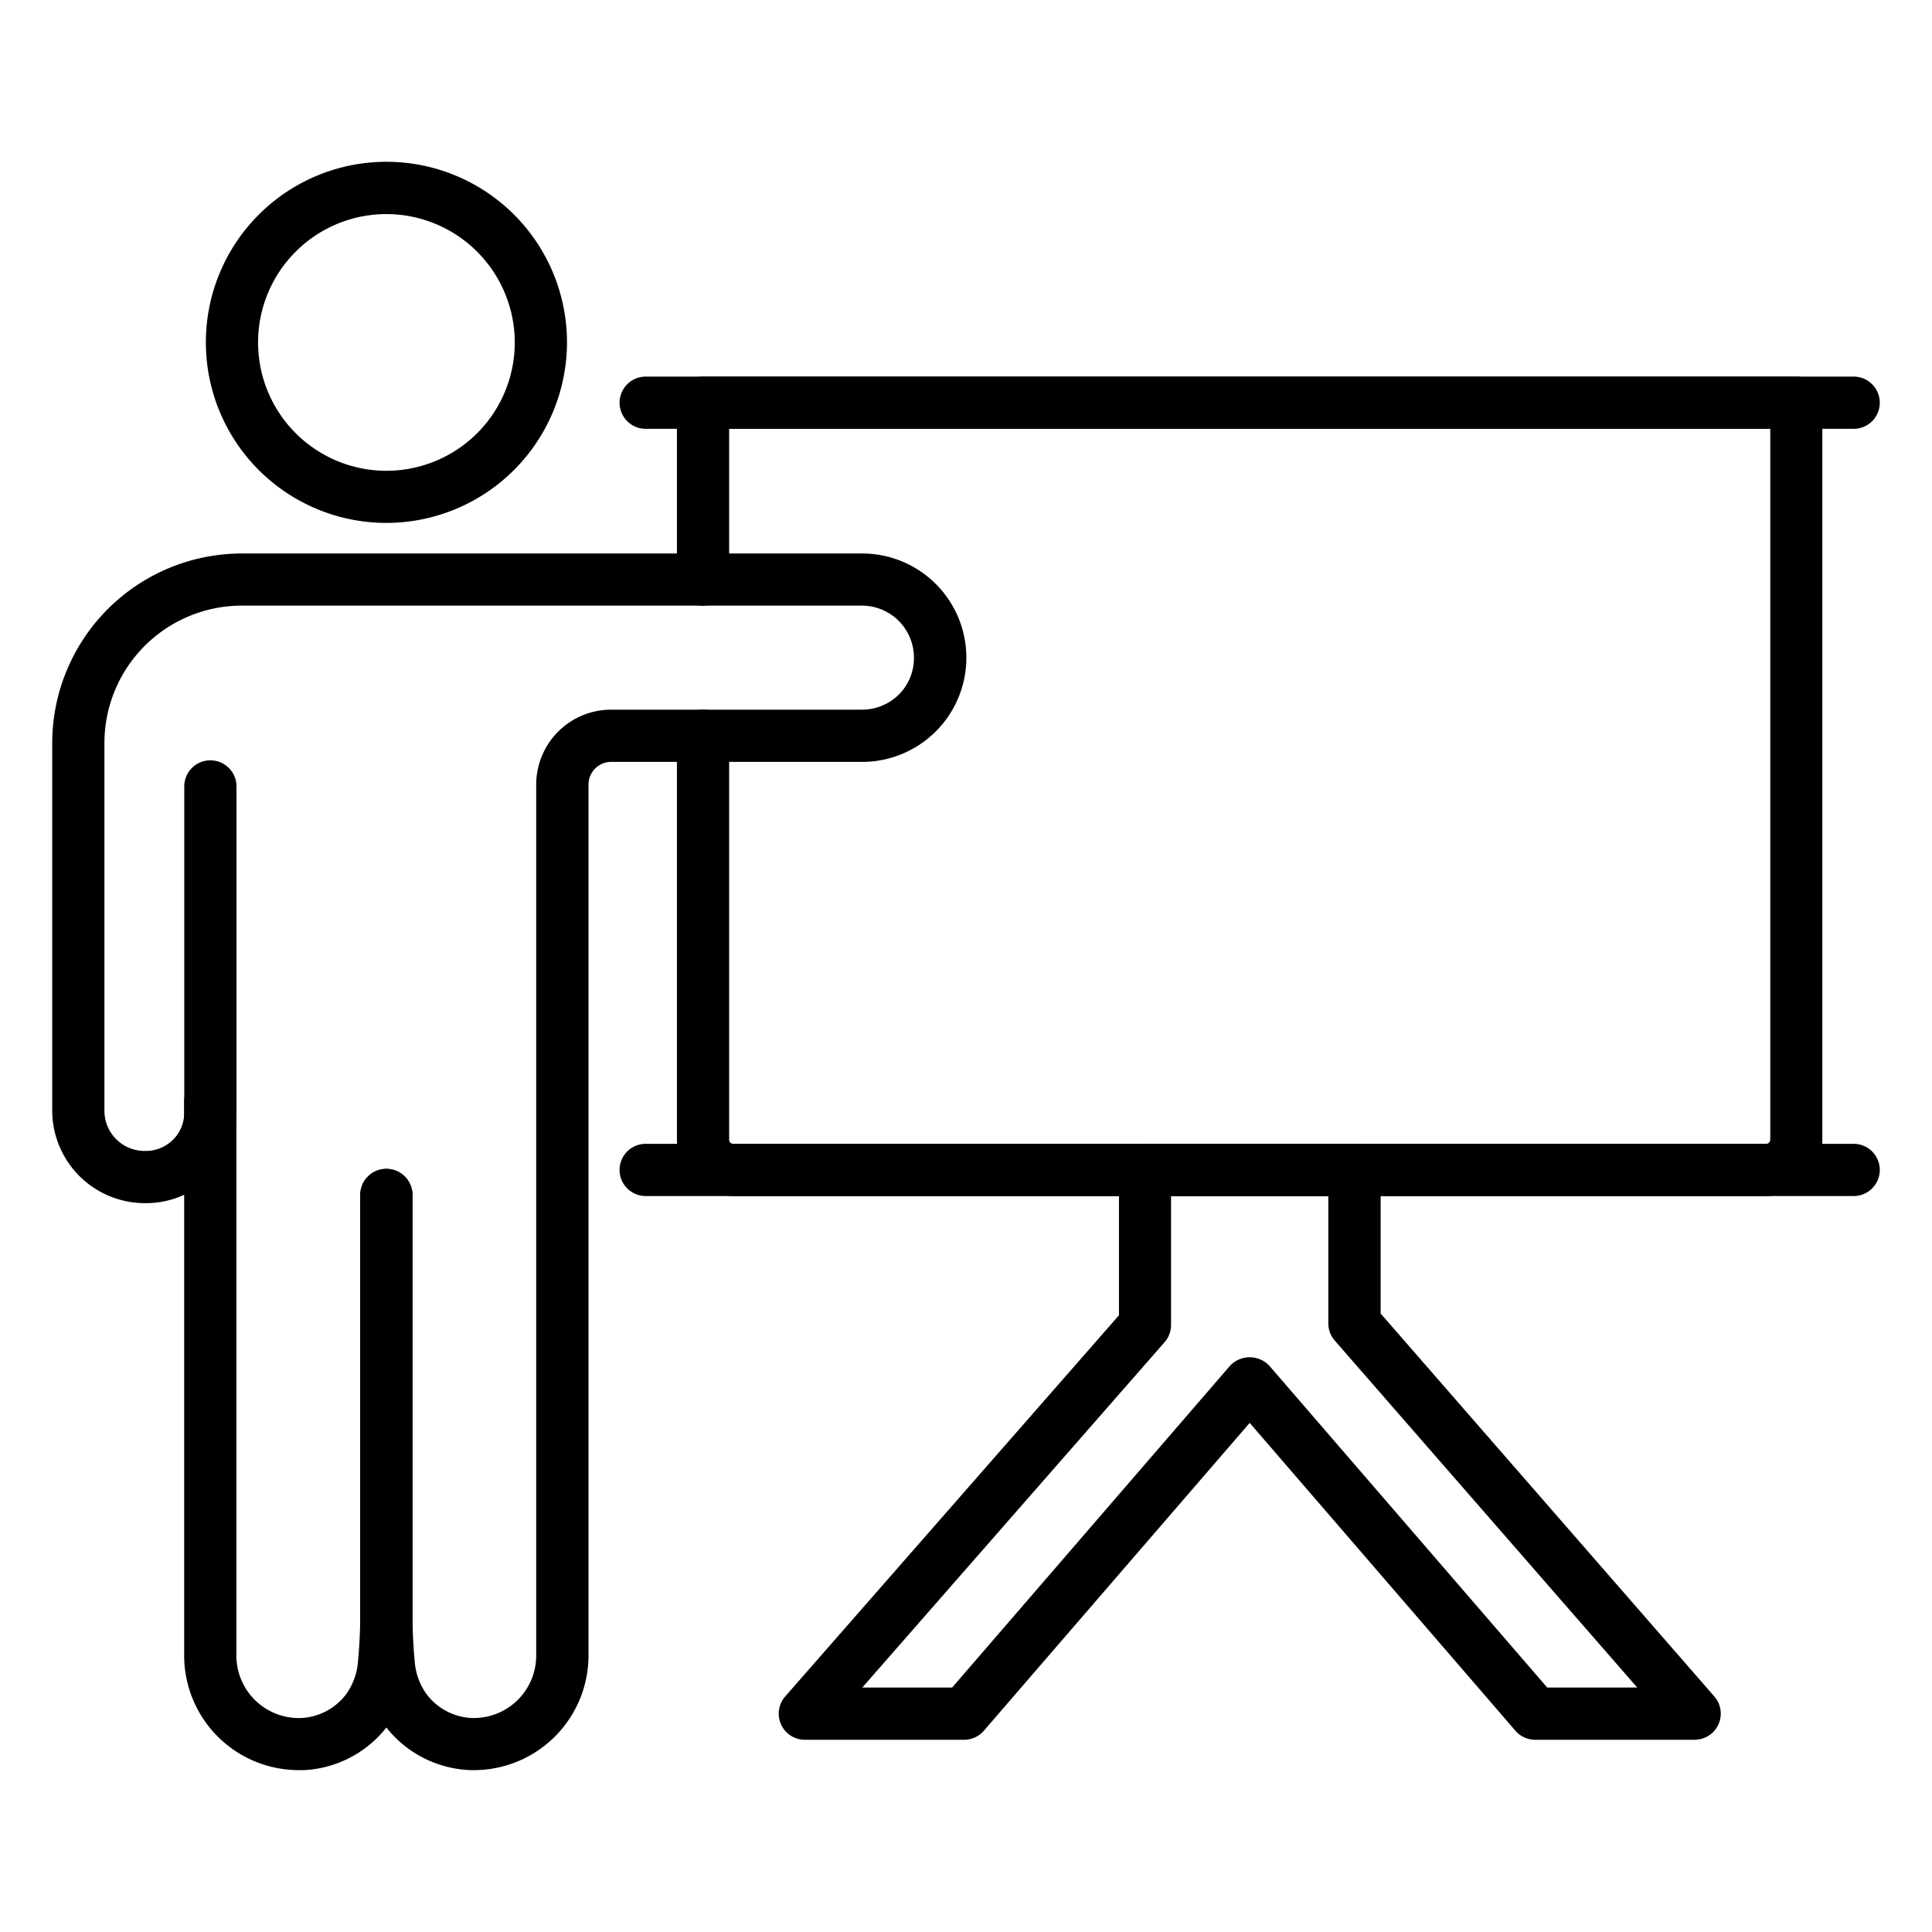 <?xml version="1.0"?>
<svg xmlns="http://www.w3.org/2000/svg" id="line_Icons" data-name="line Icons" viewBox="0 0 74 74" width="512" height="512">
    <path d="M67.645,45.811H28.087a2.162,2.162,0,0,1-2.159-2.16V28.182a1,1,0,0,1,2,0V43.651a.158.158,0,0,0,.159.16H67.645a.158.158,0,0,0,.16-.16V16.425H27.928V22.2a1,1,0,0,1-2,0V15.425a1,1,0,0,1,1-1H68.8a1,1,0,0,1,1,1V43.651A2.162,2.162,0,0,1,67.645,45.811Z"/>
    <path d="M14.8,20.029a6.916,6.916,0,1,1,6.917-6.916A6.924,6.924,0,0,1,14.8,20.029ZM14.8,8.2a4.916,4.916,0,1,0,4.917,4.916A4.921,4.921,0,0,0,14.8,8.2Z"/>
    <path d="M11.454,67.8a4.39,4.39,0,0,1-4.4-4.371V42.191a1,1,0,0,1,2,0v21.24A2.391,2.391,0,0,0,11.6,65.8a2.3,2.3,0,0,0,1.7-.965,2.523,2.523,0,0,0,.417-1.262c.053-.58.081-1.17.081-1.754V45.771a1,1,0,0,1,2,0V61.818c0,.645-.03,1.3-.089,1.938a4.472,4.472,0,0,1-.791,2.255,4.294,4.294,0,0,1-3.2,1.785C11.633,67.8,11.543,67.8,11.454,67.8Z"/>
    <path d="M18.148,67.8c-.089,0-.179,0-.268-.008a4.294,4.294,0,0,1-3.2-1.784,4.471,4.471,0,0,1-.792-2.255c-.059-.643-.089-1.294-.089-1.937V45.771a1,1,0,0,1,2,0V61.818c0,.582.027,1.172.08,1.754a2.522,2.522,0,0,0,.418,1.262A2.3,2.3,0,0,0,18,65.8a2.392,2.392,0,0,0,2.538-2.367V30.05a2.871,2.871,0,0,1,2.867-2.868h9.615a2.009,2.009,0,0,0,1.413-.585,1.969,1.969,0,0,0,.573-1.4,1.993,1.993,0,0,0-1.986-2H9.259A5.264,5.264,0,0,0,4,28.459v14.1a1.536,1.536,0,0,0,1.544,1.524,1.469,1.469,0,0,0,1.514-1.452V30.122a1,1,0,0,1,2,0V42.631a3.456,3.456,0,0,1-3.453,3.452A3.552,3.552,0,0,1,2,42.559v-14.1A7.267,7.267,0,0,1,9.259,21.2H33.023a3.991,3.991,0,1,1,0,7.982H23.408a.868.868,0,0,0-.867.868V63.432A4.392,4.392,0,0,1,18.148,67.8Z"/>
    <path d="M71,16.425H24.731a1,1,0,0,1,0-2H71a1,1,0,1,1,0,2Z"/>
    <path d="M71,45.811H24.731a1,1,0,1,1,0-2H71a1,1,0,0,1,0,2Z"/>
    <path d="M64.909,66.637H58.8a1,1,0,0,1-.757-.346L47.866,54.5,37.684,66.291a1,1,0,0,1-.757.346h-6.1a1,1,0,0,1-.752-1.659l12.784-14.6V44.811a1,1,0,0,1,1-1h8.023a1,1,0,0,1,1,1v5.5L65.663,64.979a1,1,0,0,1-.754,1.657Zm-5.647-2H62.71L51.124,51.347a1,1,0,0,1-.246-.657V45.811H44.854V50.75a1,1,0,0,1-.248.659L33.027,64.637h3.442l10.64-12.321a1.034,1.034,0,0,1,1.514,0Z"/>
</svg>
